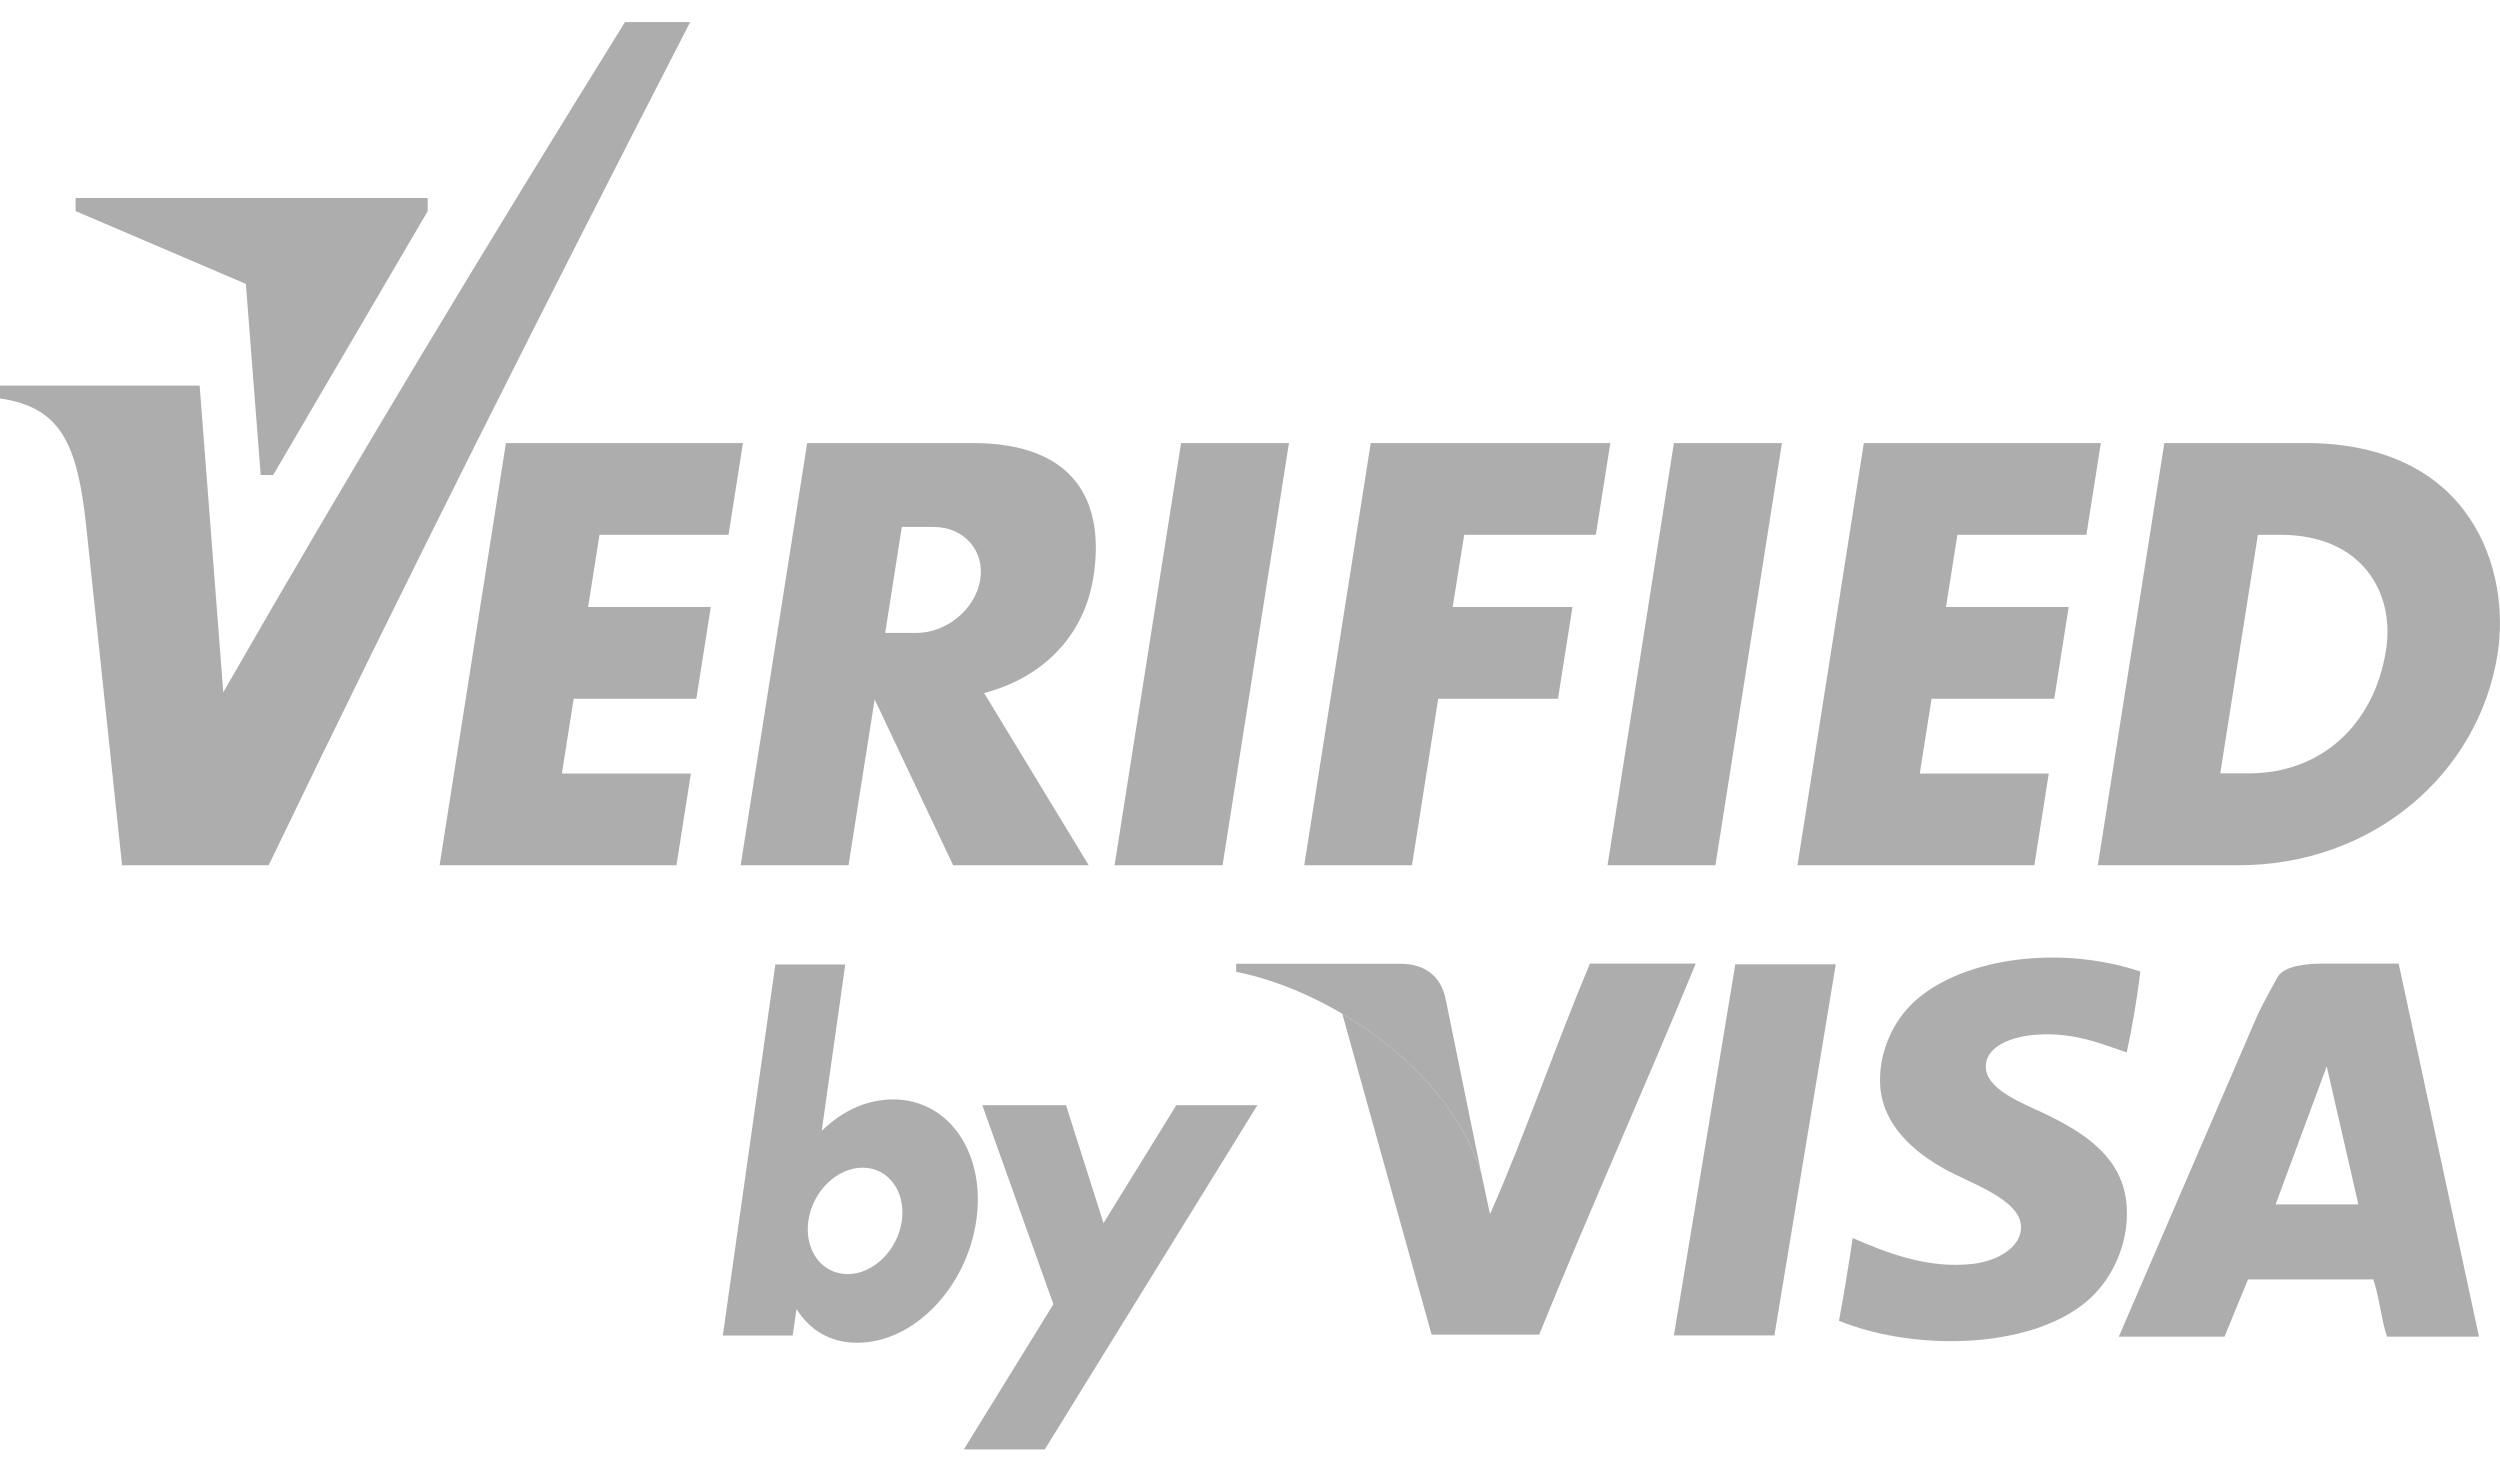 <svg width="70" height="41" viewBox="0 0 70 41" fill="none" xmlns="http://www.w3.org/2000/svg">
<g opacity="0.4" clip-path="url(#clip0)">
<path fill-rule="evenodd" clip-rule="evenodd" d="M59.931 27.204C59.833 27.988 59.707 28.745 59.548 29.468C58.882 29.249 58.114 28.896 57.026 28.971C56.377 29.016 55.613 29.266 55.602 29.855C55.592 30.51 56.656 30.897 57.247 31.181C58.314 31.695 59.459 32.383 59.548 33.778C59.615 34.85 59.123 35.785 58.562 36.319C57.067 37.744 53.754 37.892 51.491 36.984C51.633 36.223 51.759 35.449 51.875 34.665C52.751 35.042 53.954 35.549 55.273 35.384C55.874 35.309 56.608 34.956 56.588 34.336C56.561 33.579 55.157 33.127 54.45 32.733C53.628 32.277 52.694 31.517 52.643 30.355C52.609 29.585 52.908 28.858 53.302 28.365C54.468 26.899 57.471 26.378 59.931 27.204Z" fill="#333333"/>
<path fill-rule="evenodd" clip-rule="evenodd" d="M33.07 12.405H36.091L34.232 24.227H31.208L33.07 12.405Z" fill="#333333"/>
<path fill-rule="evenodd" clip-rule="evenodd" d="M22.601 12.405H27.229C30.171 12.405 30.936 14.115 30.616 16.157C30.348 17.862 29.131 19 27.555 19.404L30.484 24.227H26.688L24.49 19.585L23.759 24.227H20.738L22.601 12.405ZM25.251 14.755L24.785 17.722H25.659C26.508 17.722 27.31 17.054 27.446 16.239C27.579 15.423 26.994 14.755 26.145 14.755H25.251Z" fill="#333333"/>
<path fill-rule="evenodd" clip-rule="evenodd" d="M46.869 12.405H49.894L48.032 24.227H45.011L46.869 12.405Z" fill="#333333"/>
<path fill-rule="evenodd" clip-rule="evenodd" d="M52.187 12.405H58.824L58.419 14.975H54.807L54.488 16.996H57.923L57.519 19.565H54.084L53.754 21.658H57.366L56.962 24.227H50.329L52.187 12.405Z" fill="#333333"/>
<path fill-rule="evenodd" clip-rule="evenodd" d="M14.166 12.405H20.803L20.399 14.975H16.786L16.467 16.996H19.902L19.498 19.565H16.063L15.733 21.658H19.345L18.941 24.227H12.308L14.166 12.405Z" fill="#333333"/>
<path fill-rule="evenodd" clip-rule="evenodd" d="M38.381 12.405H45.089L44.684 14.975H40.998L40.675 16.996H44.029L43.624 19.565H40.27L39.536 24.227H36.519L38.381 12.405Z" fill="#333333"/>
<path fill-rule="evenodd" clip-rule="evenodd" d="M60.601 12.405H64.539C69.232 12.405 70.302 15.982 69.932 18.318C69.405 21.654 66.456 24.227 62.677 24.227H58.739L60.601 12.405ZM63.221 14.975C63.438 14.975 63.646 14.975 63.846 14.975C66.157 14.975 67.061 16.616 66.809 18.201C66.473 20.329 64.957 21.654 62.976 21.654C62.711 21.654 62.456 21.654 62.167 21.654L63.221 14.975Z" fill="#333333"/>
<path fill-rule="evenodd" clip-rule="evenodd" d="M0 10.796H5.59L6.252 19.383C9.953 12.93 13.711 6.719 17.5 0.618H19.325C15.315 8.411 11.356 16.256 7.523 24.227H3.418L2.416 14.755C2.168 12.405 1.699 11.409 0 11.155V10.796Z" fill="#333333"/>
<path fill-rule="evenodd" clip-rule="evenodd" d="M2.117 5.911L6.884 7.949L7.299 13.3H7.649L11.975 5.914V5.544H2.117V5.911Z" fill="#333333"/>
<path fill-rule="evenodd" clip-rule="evenodd" d="M24.153 32.695C24.877 32.695 25.366 33.363 25.251 34.185C25.135 35.007 24.452 35.675 23.732 35.675C23.008 35.675 22.519 35.007 22.634 34.185C22.75 33.363 23.43 32.695 24.153 32.695ZM21.71 27.005H23.668L23.008 31.664C23.566 31.119 24.249 30.784 25.013 30.784C26.583 30.784 27.613 32.308 27.334 34.189C27.055 36.069 25.577 37.597 24.007 37.597C23.233 37.597 22.679 37.244 22.302 36.655L22.196 37.395H20.239L21.71 27.005Z" fill="#333333"/>
<path fill-rule="evenodd" clip-rule="evenodd" d="M27.504 30.945H29.849L30.898 34.247L32.937 30.945H35.207L29.254 40.584H26.987L29.495 36.518L27.504 30.945Z" fill="#333333"/>
<path fill-rule="evenodd" clip-rule="evenodd" d="M46.869 37.392L48.589 27.002H51.402L49.683 37.392H46.869Z" fill="#333333"/>
<path fill-rule="evenodd" clip-rule="evenodd" d="M44.518 26.981C43.55 29.283 42.72 31.726 41.721 33.997L41.429 32.633C41.429 32.63 41.426 32.623 41.426 32.616L41.477 32.859C41.259 32.144 40.892 31.465 40.42 30.845C40.406 30.828 40.396 30.814 40.383 30.797C40.301 30.691 40.213 30.588 40.124 30.482C40.07 30.421 40.016 30.355 39.961 30.294C39.282 29.544 38.456 28.896 37.583 28.382L40.084 37.368H43.098C44.518 33.863 46.047 30.472 47.481 26.981C46.492 26.981 45.507 26.981 44.518 26.981Z" fill="#333333"/>
<path fill-rule="evenodd" clip-rule="evenodd" d="M39.21 26.985H34.613V27.211C37.26 27.732 40.6 29.968 41.477 32.863L40.488 28.023C40.355 27.279 39.839 26.985 39.21 26.985Z" fill="#333333"/>
<path fill-rule="evenodd" clip-rule="evenodd" d="M69.412 37.426C68.552 37.426 67.696 37.426 66.836 37.426C66.67 36.929 66.622 36.316 66.452 35.823C65.284 35.823 64.115 35.823 62.946 35.823L62.286 37.426C61.301 37.426 60.312 37.426 59.327 37.426L63.163 28.53C63.333 28.139 63.639 27.605 63.765 27.368C63.958 27.009 64.713 26.981 65.035 26.981H67.163L69.412 37.426ZM65.148 29.859L63.717 33.723H66.034L65.148 29.859Z" fill="#333333"/>
</g>
<defs>
<clipPath id="clip0">
<rect width="70" height="39.966" fill="white" transform="translate(0 0.618)"/>
</clipPath>
</defs>
</svg>
